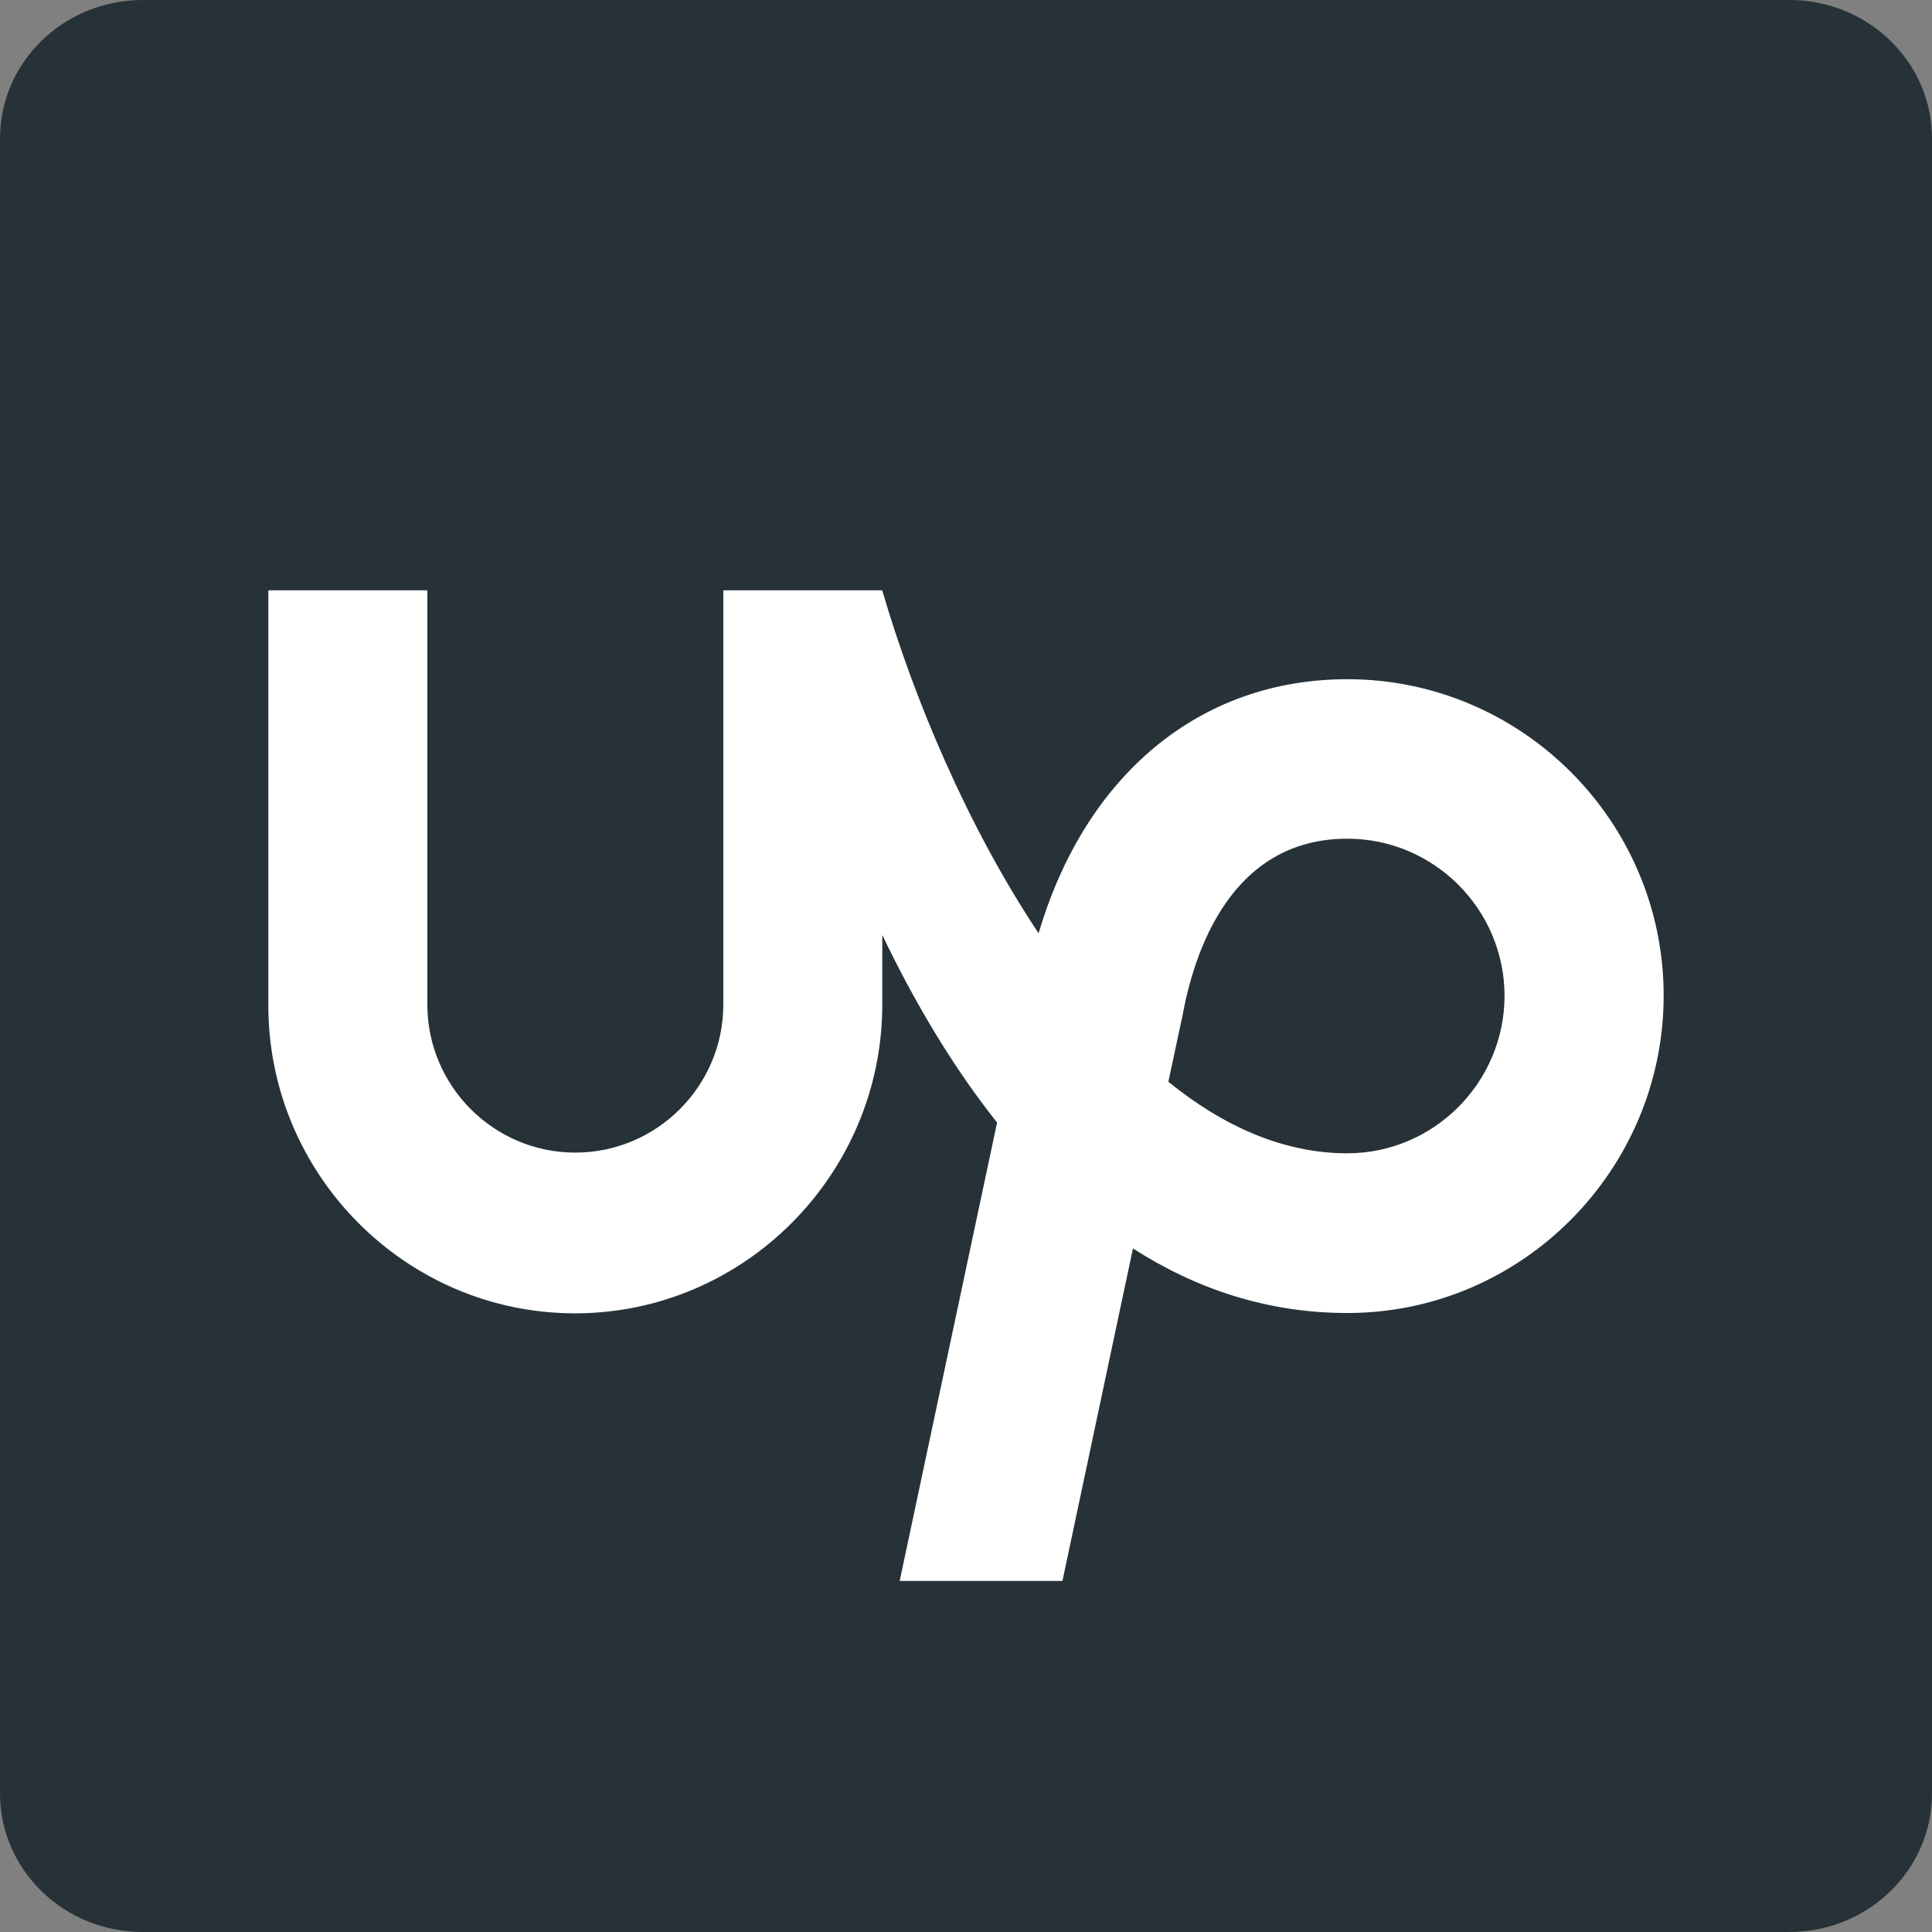 <svg width="36" height="36" viewBox="0 0 36 36" fill="none" xmlns="http://www.w3.org/2000/svg">
<rect x="0" y="0" width="36" height="36" fill="#808080" stroke="none"/>
<g clip-path="url(#clip0_312_458)">
<path d="M33.342 0H2.66C1.191 0 0 1.155 0 2.579V33.419C0 34.845 1.191 36 2.66 36H33.342C34.811 36 36 34.844 36 33.419V2.579C36 1.155 34.811 0 33.342 0Z" fill="#263238"/>
<path d="M25.105 21.49C23.909 21.49 22.79 20.983 21.771 20.157L22.019 18.993L22.03 18.95C22.251 17.71 22.951 15.628 25.105 15.628C26.721 15.628 28.035 16.944 28.035 18.561C28.03 20.173 26.716 21.49 25.105 21.49ZM25.105 12.656C22.353 12.656 20.22 14.446 19.353 17.391C18.028 15.401 17.026 13.012 16.439 11H13.478V18.717C13.478 20.238 12.239 21.477 10.72 21.477C9.2 21.477 7.963 20.238 7.963 18.717V11H5V18.717C4.989 21.878 7.559 24.472 10.715 24.472C13.87 24.472 16.44 21.878 16.44 18.717V17.422C17.017 18.625 17.722 19.838 18.579 20.917L16.764 29.459H19.797L21.111 23.263C22.263 24.002 23.588 24.466 25.108 24.466C28.356 24.466 31 21.801 31 18.549C30.998 15.303 28.354 12.656 25.105 12.656Z" fill="white"/>
</g>
<defs>
<clipPath id="clip0_312_458">
<rect width="36" height="36" fill="white"/>
</clipPath>
</defs>
</svg>
